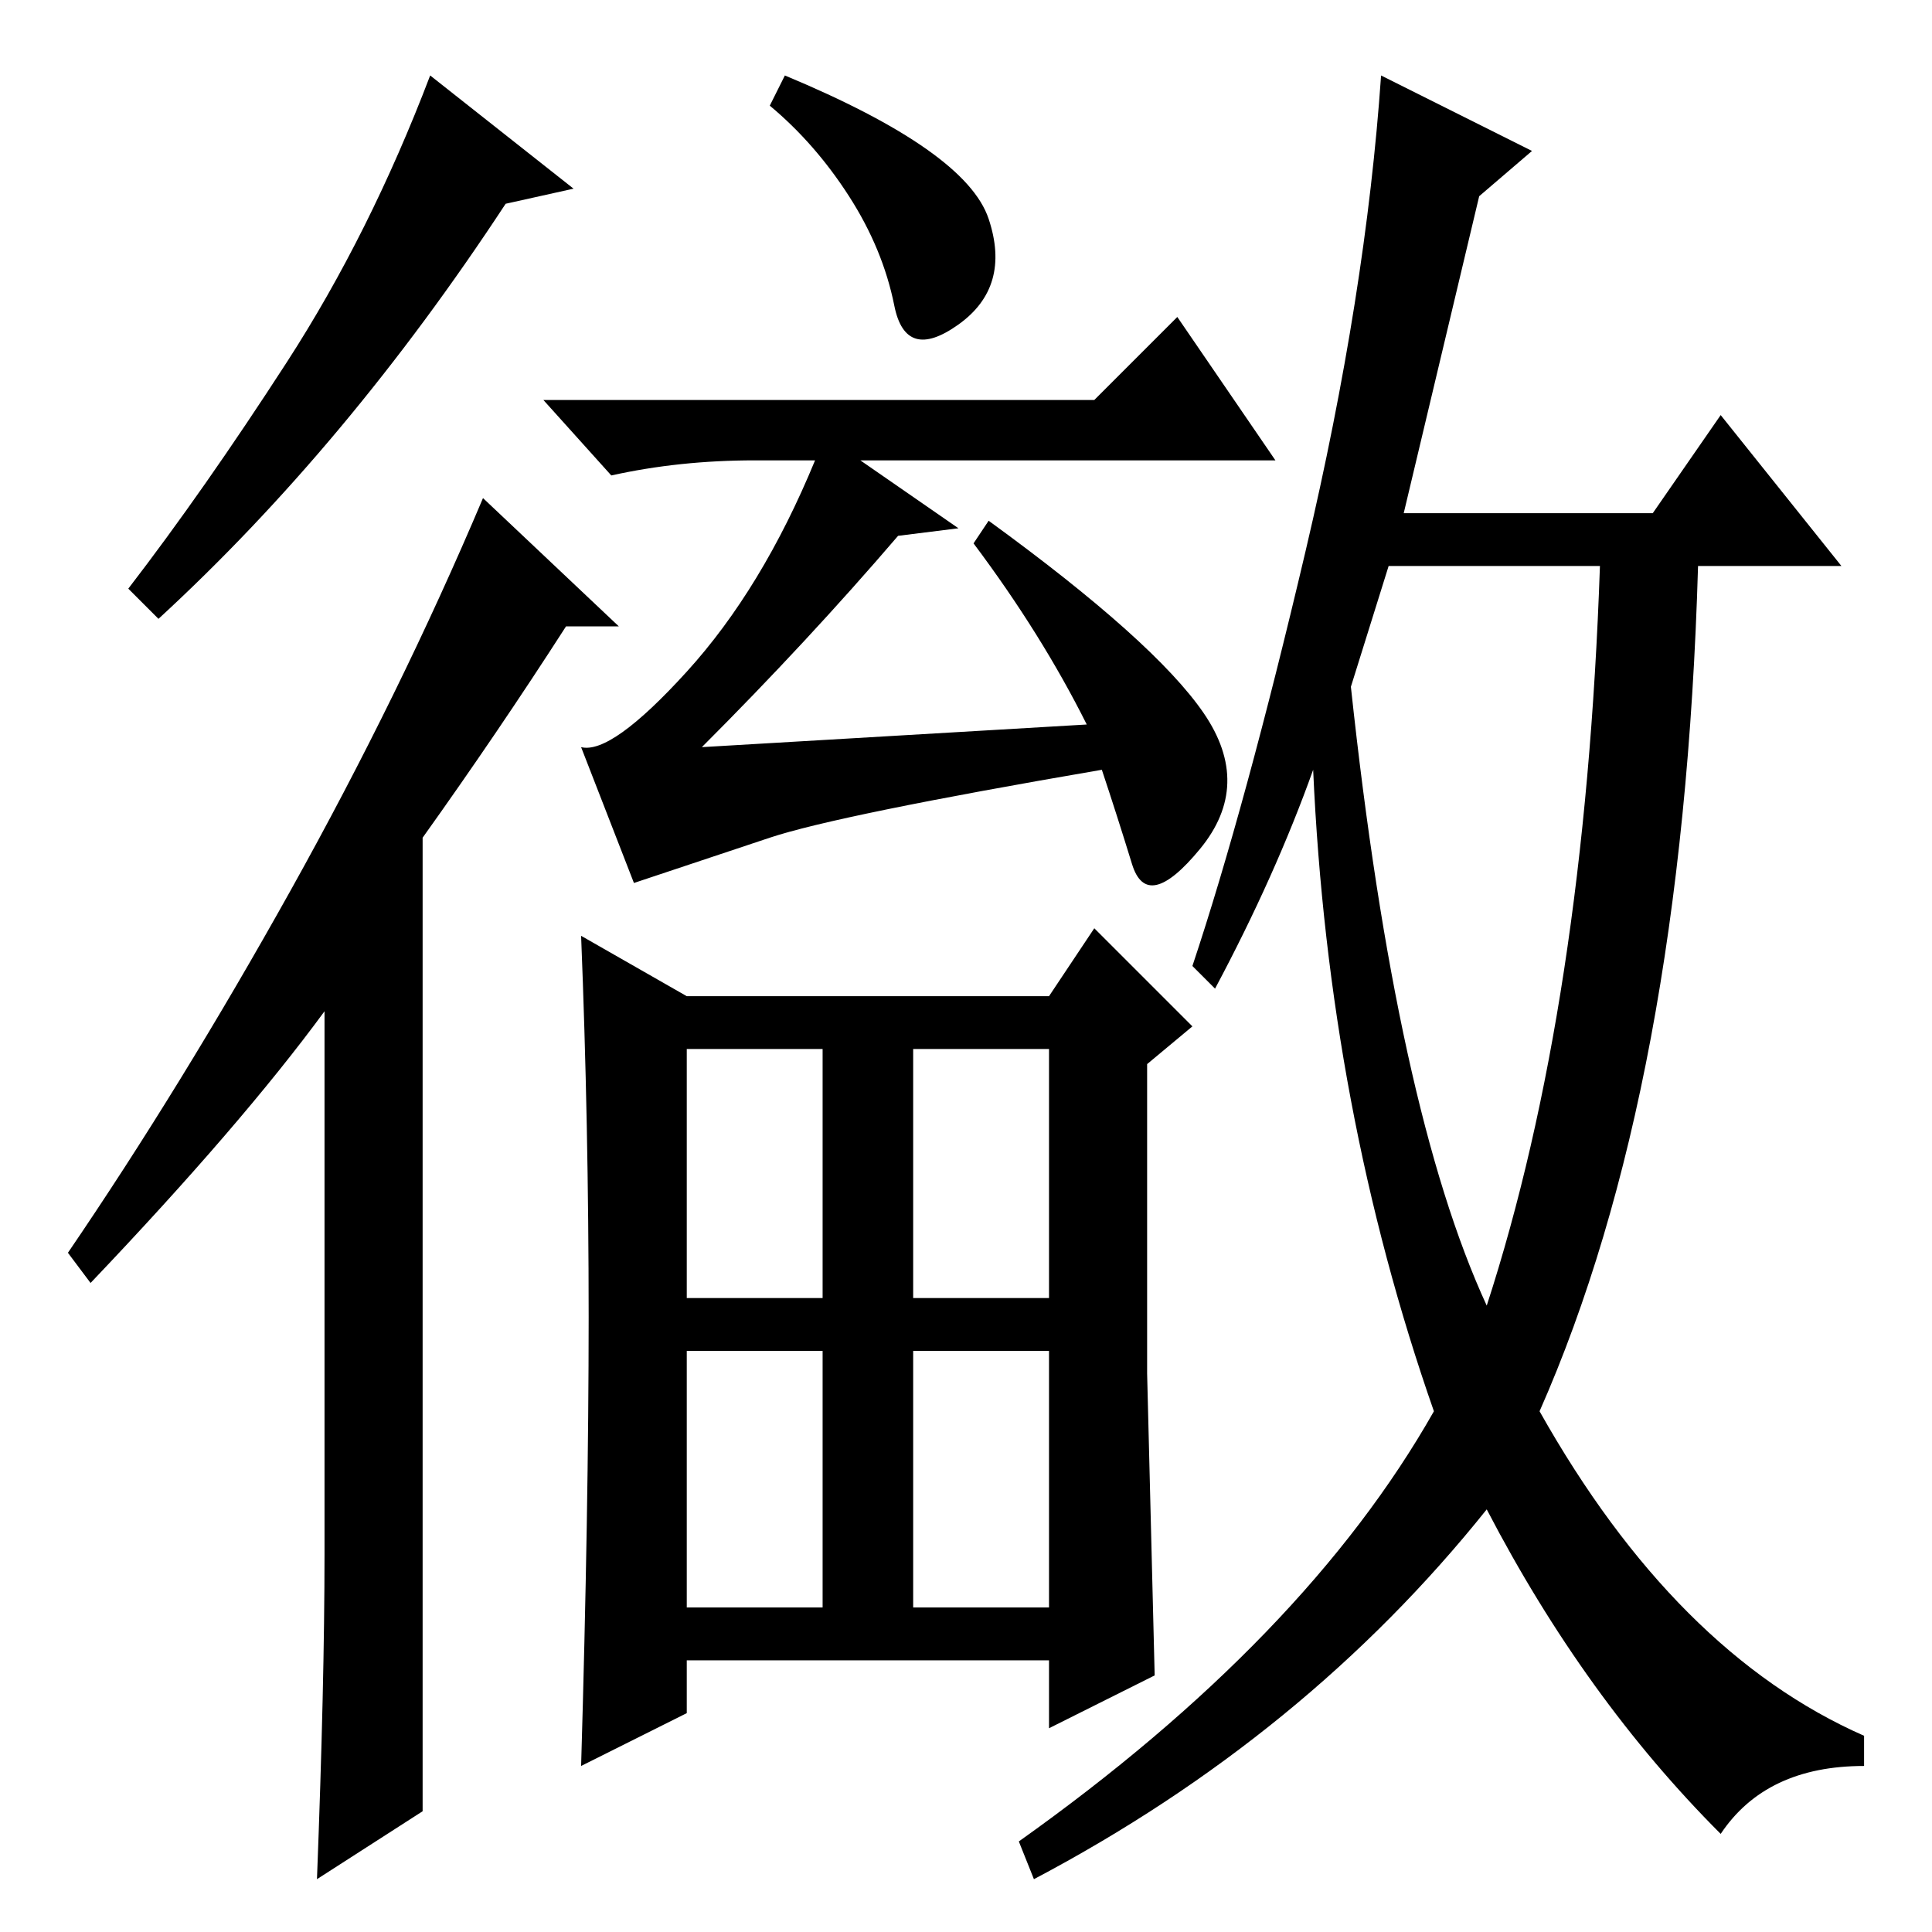 <?xml version="1.0" standalone="no"?>
<!DOCTYPE svg PUBLIC "-//W3C//DTD SVG 1.1//EN" "http://www.w3.org/Graphics/SVG/1.1/DTD/svg11.dtd" >
<svg xmlns="http://www.w3.org/2000/svg" xmlns:xlink="http://www.w3.org/1999/xlink" version="1.1" viewBox="0 -36 256 256">
  <g transform="matrix(1 0 0 -1 0 220)">
   <path fill="currentColor"
d="M56 145v-129l-14 -9q1 26 1 43v72q-11 -15 -31 -36l-3 4q15 22 29.5 48t25.5 52l18 -17h-7q-9 -14 -19 -28zM21 174l-4 4q10 13 21 30t19 38l19 -15l-9 -2q-21 -32 -46 -55zM112.5 230q-4.5 7 -10.5 12l2 4q24 -10 27 -19t-4 -14t-8.5 2.5t-6 14.5zM145 203l11 11l13 -19
h-55l13 -9l-8 -1q-12 -14 -26 -28l51 3q-6 12 -15 24l2 3q22 -16 28.5 -25.5t-0.5 -18t-9 -2t-4 12.5q-35 -6 -44 -9l-18 -6l-7 18q4 -1 14 10t17 28h-8q-10 0 -19 -2l-9 10h73zM152 74l1 -40l-14 -7v9h-48v-7l-14 -7q1 34 1 59.5t-1 50.5l14 -8h48l6 9l13 -13l-6 -5v-41z
M91 84h18v33h-18v-33zM91 43h18v34h-18v-34zM121 84h18v33h-18v-33zM121 43h18v34h-18v-34zM203 236l-7 -6l-10 -42h33l9 13l16 -20h-19q-2 -69 -21 -112q18 -32 43 -43v-4q-13 0 -19 -9q-18 18 -31 43q-24 -30 -60 -49l-2 5q38 27 55 57q-14 40 -16 85q-5 -14 -13 -29l-3 3
q7 21 15 55t10 63zM179 165q6 -56 18 -82q13 40 15 98h-28z" />
  </g>

</svg>
